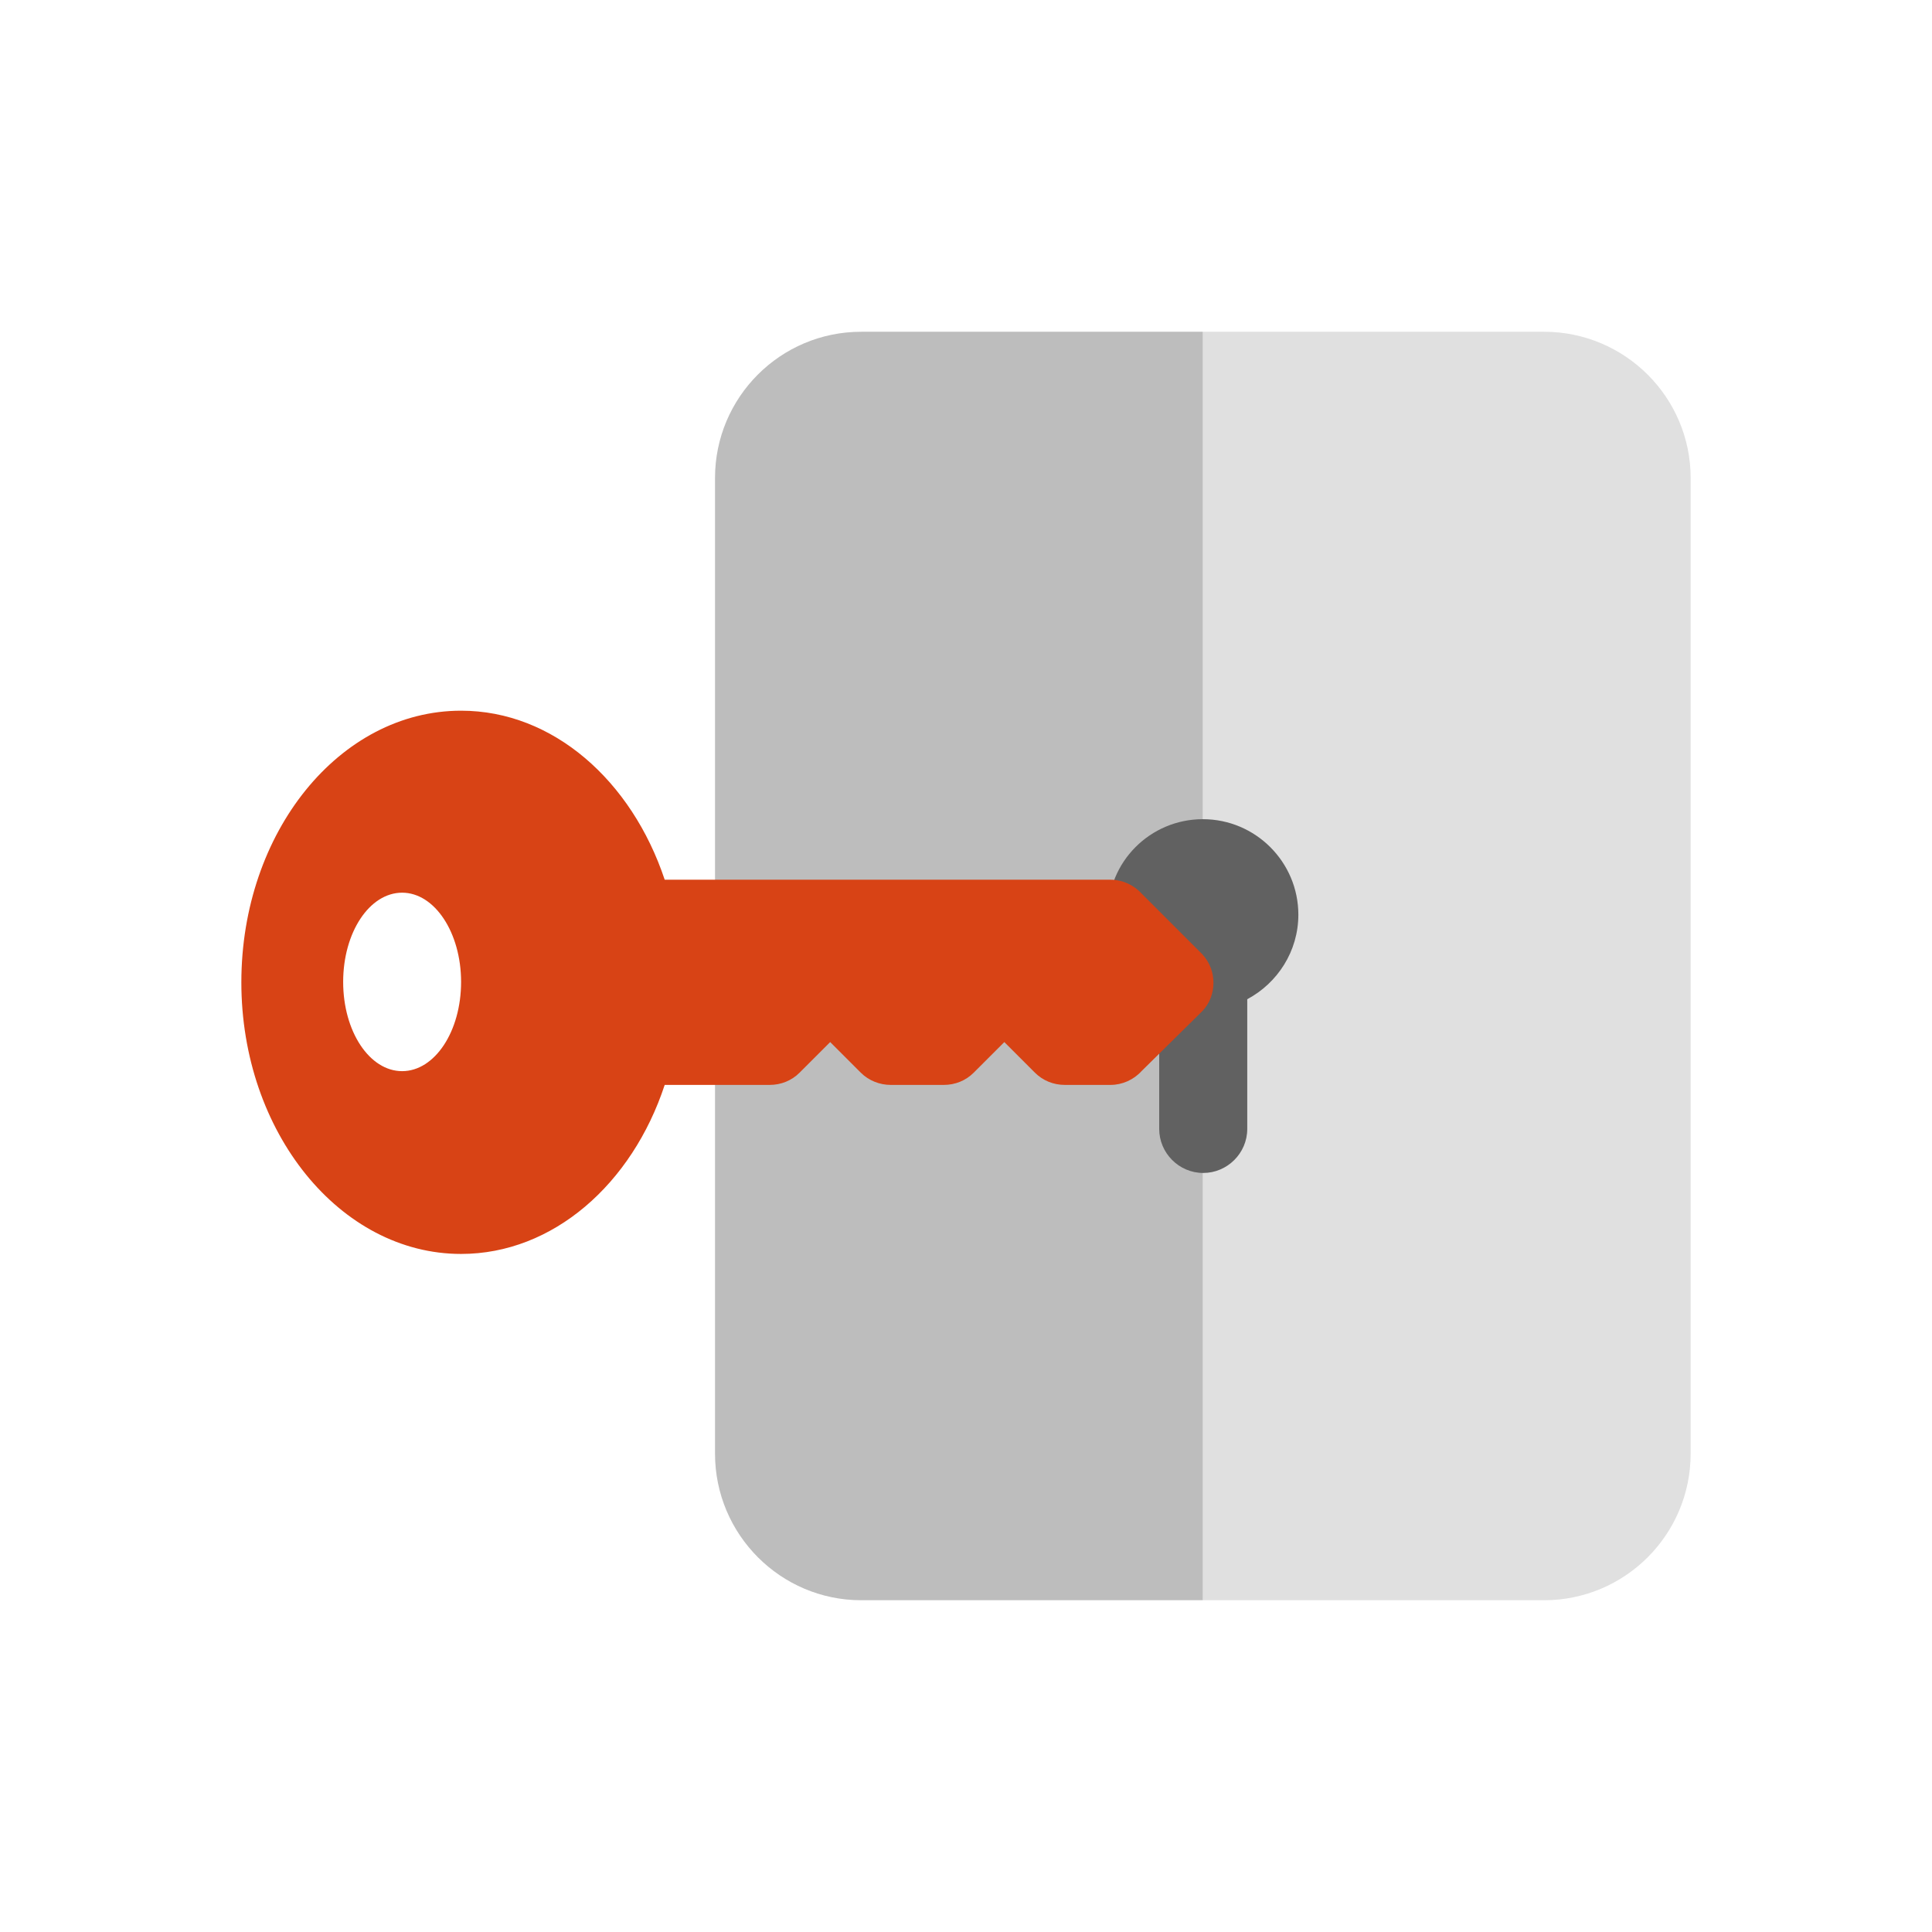 <?xml version="1.0" standalone="no"?><!DOCTYPE svg PUBLIC "-//W3C//DTD SVG 1.1//EN" "http://www.w3.org/Graphics/SVG/1.1/DTD/svg11.dtd"><svg t="1567051048180" class="icon" viewBox="0 0 1024 1024" version="1.1" xmlns="http://www.w3.org/2000/svg" p-id="20597" xmlns:xlink="http://www.w3.org/1999/xlink" width="200" height="200"><defs><style type="text/css"></style></defs><path d="M637.526 175.84h180.841c42.918 0 77.711 34.793 77.711 77.503v517.104c0 42.918-34.793 77.711-77.711 77.711H637.526V175.84z" fill="#E0E0E0" p-id="20598"></path><path d="M456.477 175.84H637.526v672.319H456.477c-42.71 0-77.503-34.793-77.503-77.711V253.344c0-42.71 34.585-77.503 77.503-77.503z" fill="#BDBDBD" p-id="20599"></path><path d="M637.526 434.184c27.918 0 50.627 22.709 50.627 50.627 0 19.376-11.042 36.251-27.084 44.793v68.753c0 12.917-10.625 23.334-23.334 23.334-12.917 0-23.334-10.625-23.334-23.334v-68.753c-16.042-8.542-27.084-25.418-27.084-44.793-0.417-27.918 22.293-50.627 50.21-50.627z" fill="#616161" p-id="20600"></path><path d="M127.922 520.646c0-79.587 52.085-143.964 116.463-143.964 48.752 0 90.42 37.085 107.921 89.587h236.26c6.25 0 12.292 2.708 16.459 7.292l32.293 32.293c3.958 4.375 5.834 9.584 5.834 15.001 0 5.417-1.875 10.834-5.834 15.001l-32.293 31.876c-4.167 4.584-10.209 7.292-16.459 7.292h-24.168c-6.042 0-11.667-2.292-15.834-6.459l-16.251-16.251-16.251 16.251c-4.167 4.167-9.792 6.459-15.834 6.459h-28.126c-5.834 0-11.667-2.292-15.834-6.459l-16.251-16.251-16.251 16.251c-4.167 4.167-9.792 6.459-15.834 6.459h-55.627c-17.292 52.502-59.169 89.587-107.921 89.587-64.169 0-116.463-64.586-116.463-143.964z m85.212 47.085c17.292 0 31.251-21.043 31.251-47.294 0-26.043-13.959-47.294-31.251-47.294s-31.251 21.043-31.251 47.294 13.959 47.294 31.251 47.294z" fill="#D84315" p-id="20601"></path></svg>